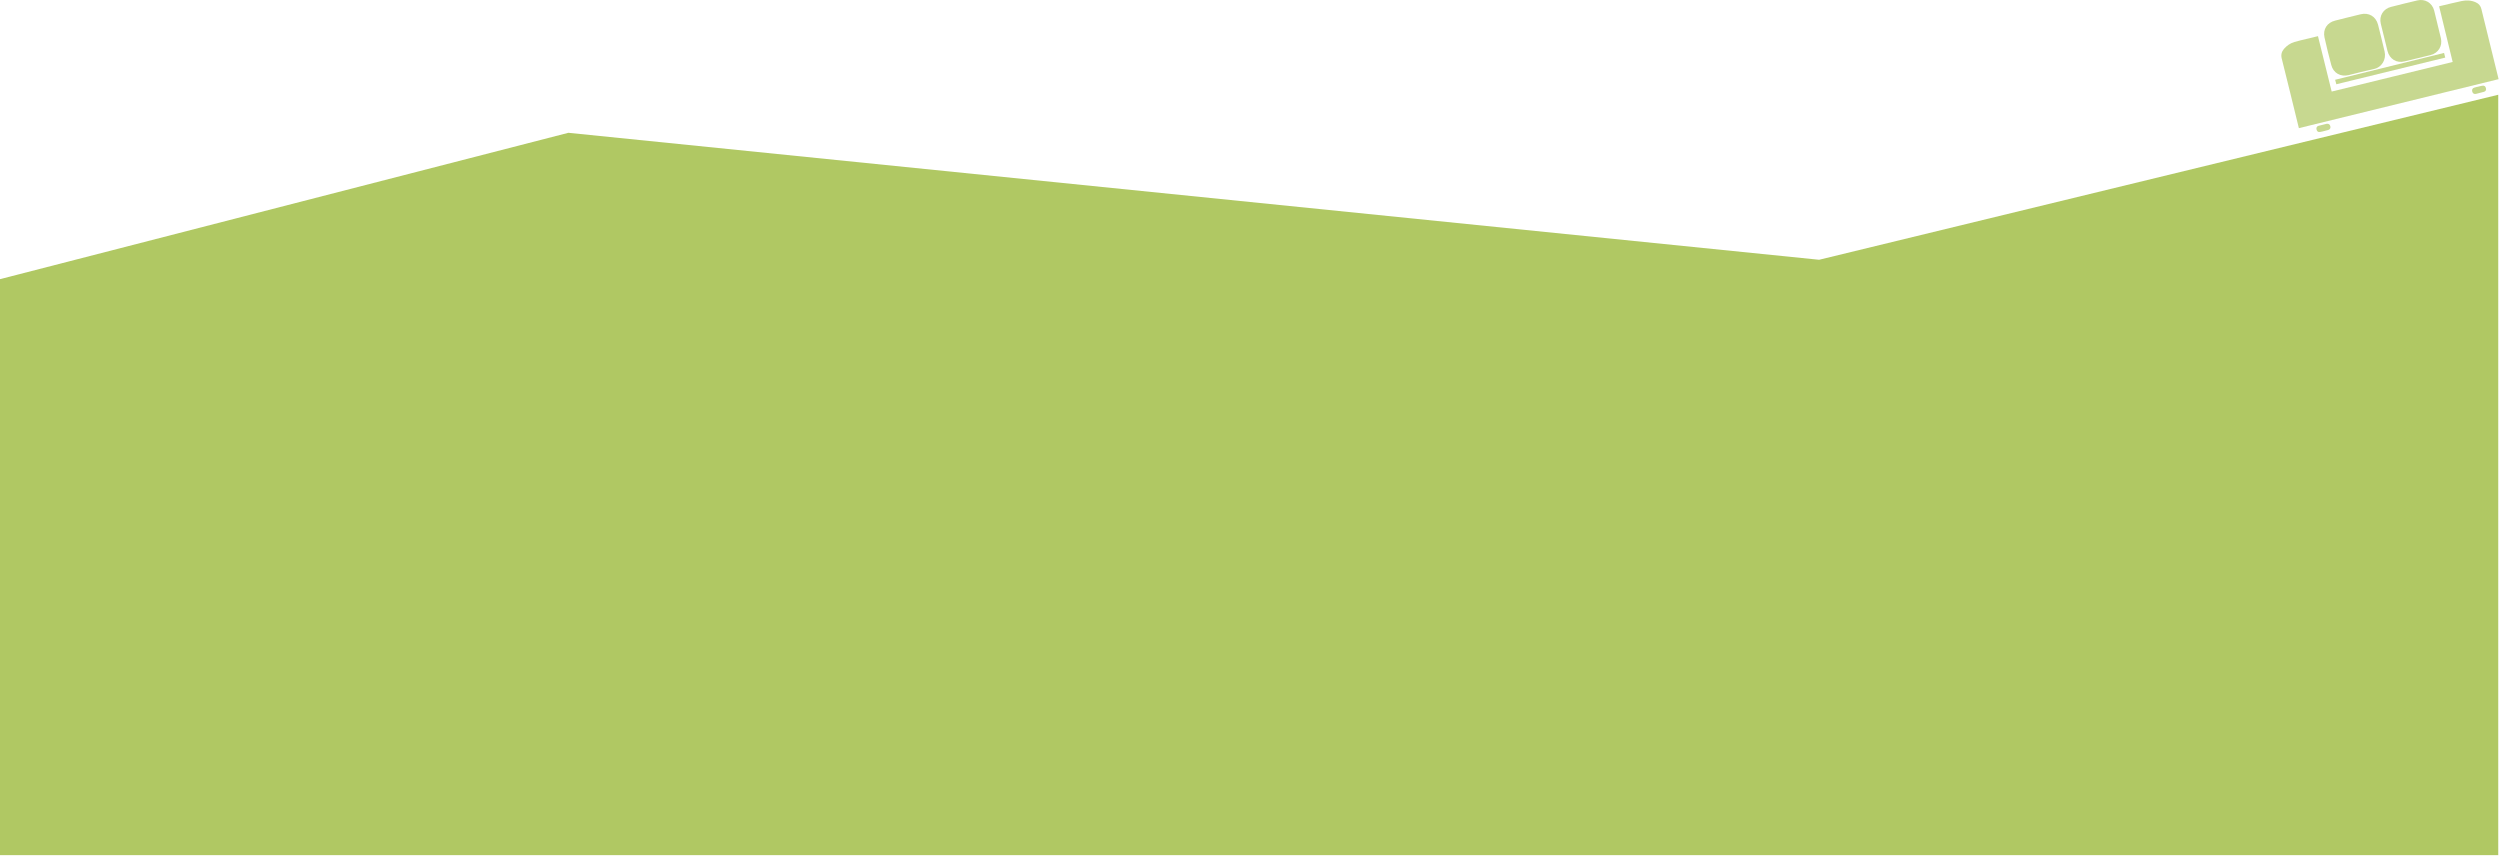 <svg width="1715" height="587" viewBox="0 0 1715 587" fill="none" xmlns="http://www.w3.org/2000/svg">
<path opacity="0.7" d="M1713.8 586.601V65L1247.9 178.2L389.9 91.101L0 191.5V586.601H1713.8Z" fill="#8FB122"/>
<g opacity="0.5">
<path d="M1682.53 42.509C1679.43 29.709 1676.33 17.208 1673.23 4.308C1674.03 4.108 1674.73 4.008 1675.33 3.808C1679.83 2.808 1684.23 1.609 1688.73 0.709C1692.03 0.009 1695.33 0.208 1698.43 1.608C1700.43 2.508 1701.73 4.009 1702.23 6.209C1706.03 21.709 1709.83 37.208 1713.63 52.608C1713.73 53.208 1713.83 53.708 1714.03 54.308C1668.33 65.508 1622.83 76.709 1577.03 87.909C1576.89 87.376 1576.76 86.842 1576.63 86.308C1572.83 70.908 1569.13 55.409 1565.23 40.009C1564.63 37.509 1565.23 35.409 1566.83 33.509C1568.73 31.309 1571.23 29.608 1573.93 28.808C1579.23 27.308 1584.63 26.208 1590.13 24.808C1593.23 37.408 1596.33 50.108 1599.53 62.808C1627.23 56.008 1654.73 49.309 1682.53 42.509Z" fill="#8FB122"/>
<path d="M1610.73 11.91C1613.6 11.243 1616.46 10.543 1619.33 9.809C1624.93 8.409 1629.83 11.21 1631.33 16.91C1632.93 23.01 1634.33 29.209 1635.83 35.309C1637.13 40.809 1633.93 46.31 1628.23 47.41C1622.53 48.61 1616.93 50.109 1611.23 51.51C1605.63 52.91 1600.63 50.109 1599.23 44.51C1597.56 38.309 1596.03 32.076 1594.63 25.809C1593.33 20.109 1596.43 15.409 1602.03 14.109C1604.9 13.376 1607.8 12.643 1610.73 11.91Z" fill="#8FB122"/>
<path d="M1635.53 25.609C1634.73 22.542 1633.96 19.442 1633.23 16.309C1631.93 10.909 1634.93 6.009 1640.33 4.709C1646.26 3.176 1652.23 1.709 1658.23 0.309C1663.53 -0.991 1668.43 1.909 1669.83 7.209C1671.43 13.543 1672.96 19.842 1674.43 26.109C1675.73 31.609 1672.63 36.509 1667.23 37.809C1661.3 39.276 1655.4 40.709 1649.53 42.109C1644.13 43.509 1639.23 40.509 1637.83 35.009C1637.03 31.876 1636.26 28.742 1635.53 25.609Z" fill="#8FB122"/>
<path d="M1676.63 36.309C1676.93 37.409 1677.13 38.409 1677.43 39.509C1652.53 45.609 1627.73 51.709 1602.73 57.809C1602.53 57.309 1602.43 56.809 1602.33 56.309C1602.13 55.809 1602.03 55.209 1601.93 54.709C1626.93 48.509 1651.73 42.509 1676.63 36.309Z" fill="#8FB122"/>
<path d="M1594.33 89.909C1593.43 90.109 1592.53 90.409 1591.63 90.508C1590.33 90.808 1589.43 90.208 1589.13 88.808C1588.83 87.608 1589.33 86.608 1590.53 86.308C1592.39 85.775 1594.26 85.309 1596.13 84.909C1597.43 84.709 1598.33 85.408 1598.63 86.608C1598.93 87.908 1598.33 88.909 1597.03 89.209C1596.16 89.475 1595.26 89.709 1594.33 89.909Z" fill="#8FB122"/>
<path d="M1700.23 59.408C1701.13 59.208 1701.93 58.907 1702.83 58.807C1704.13 58.508 1705.03 59.208 1705.33 60.408C1705.73 61.608 1705.23 62.708 1703.93 63.008C1702.13 63.474 1700.33 63.941 1698.53 64.408C1697.13 64.708 1696.23 64.008 1695.93 62.708C1695.63 61.508 1696.03 60.507 1697.43 60.107C1698.33 59.807 1699.33 59.608 1700.23 59.408Z" fill="#8FB122"/>
</g>
</svg>
